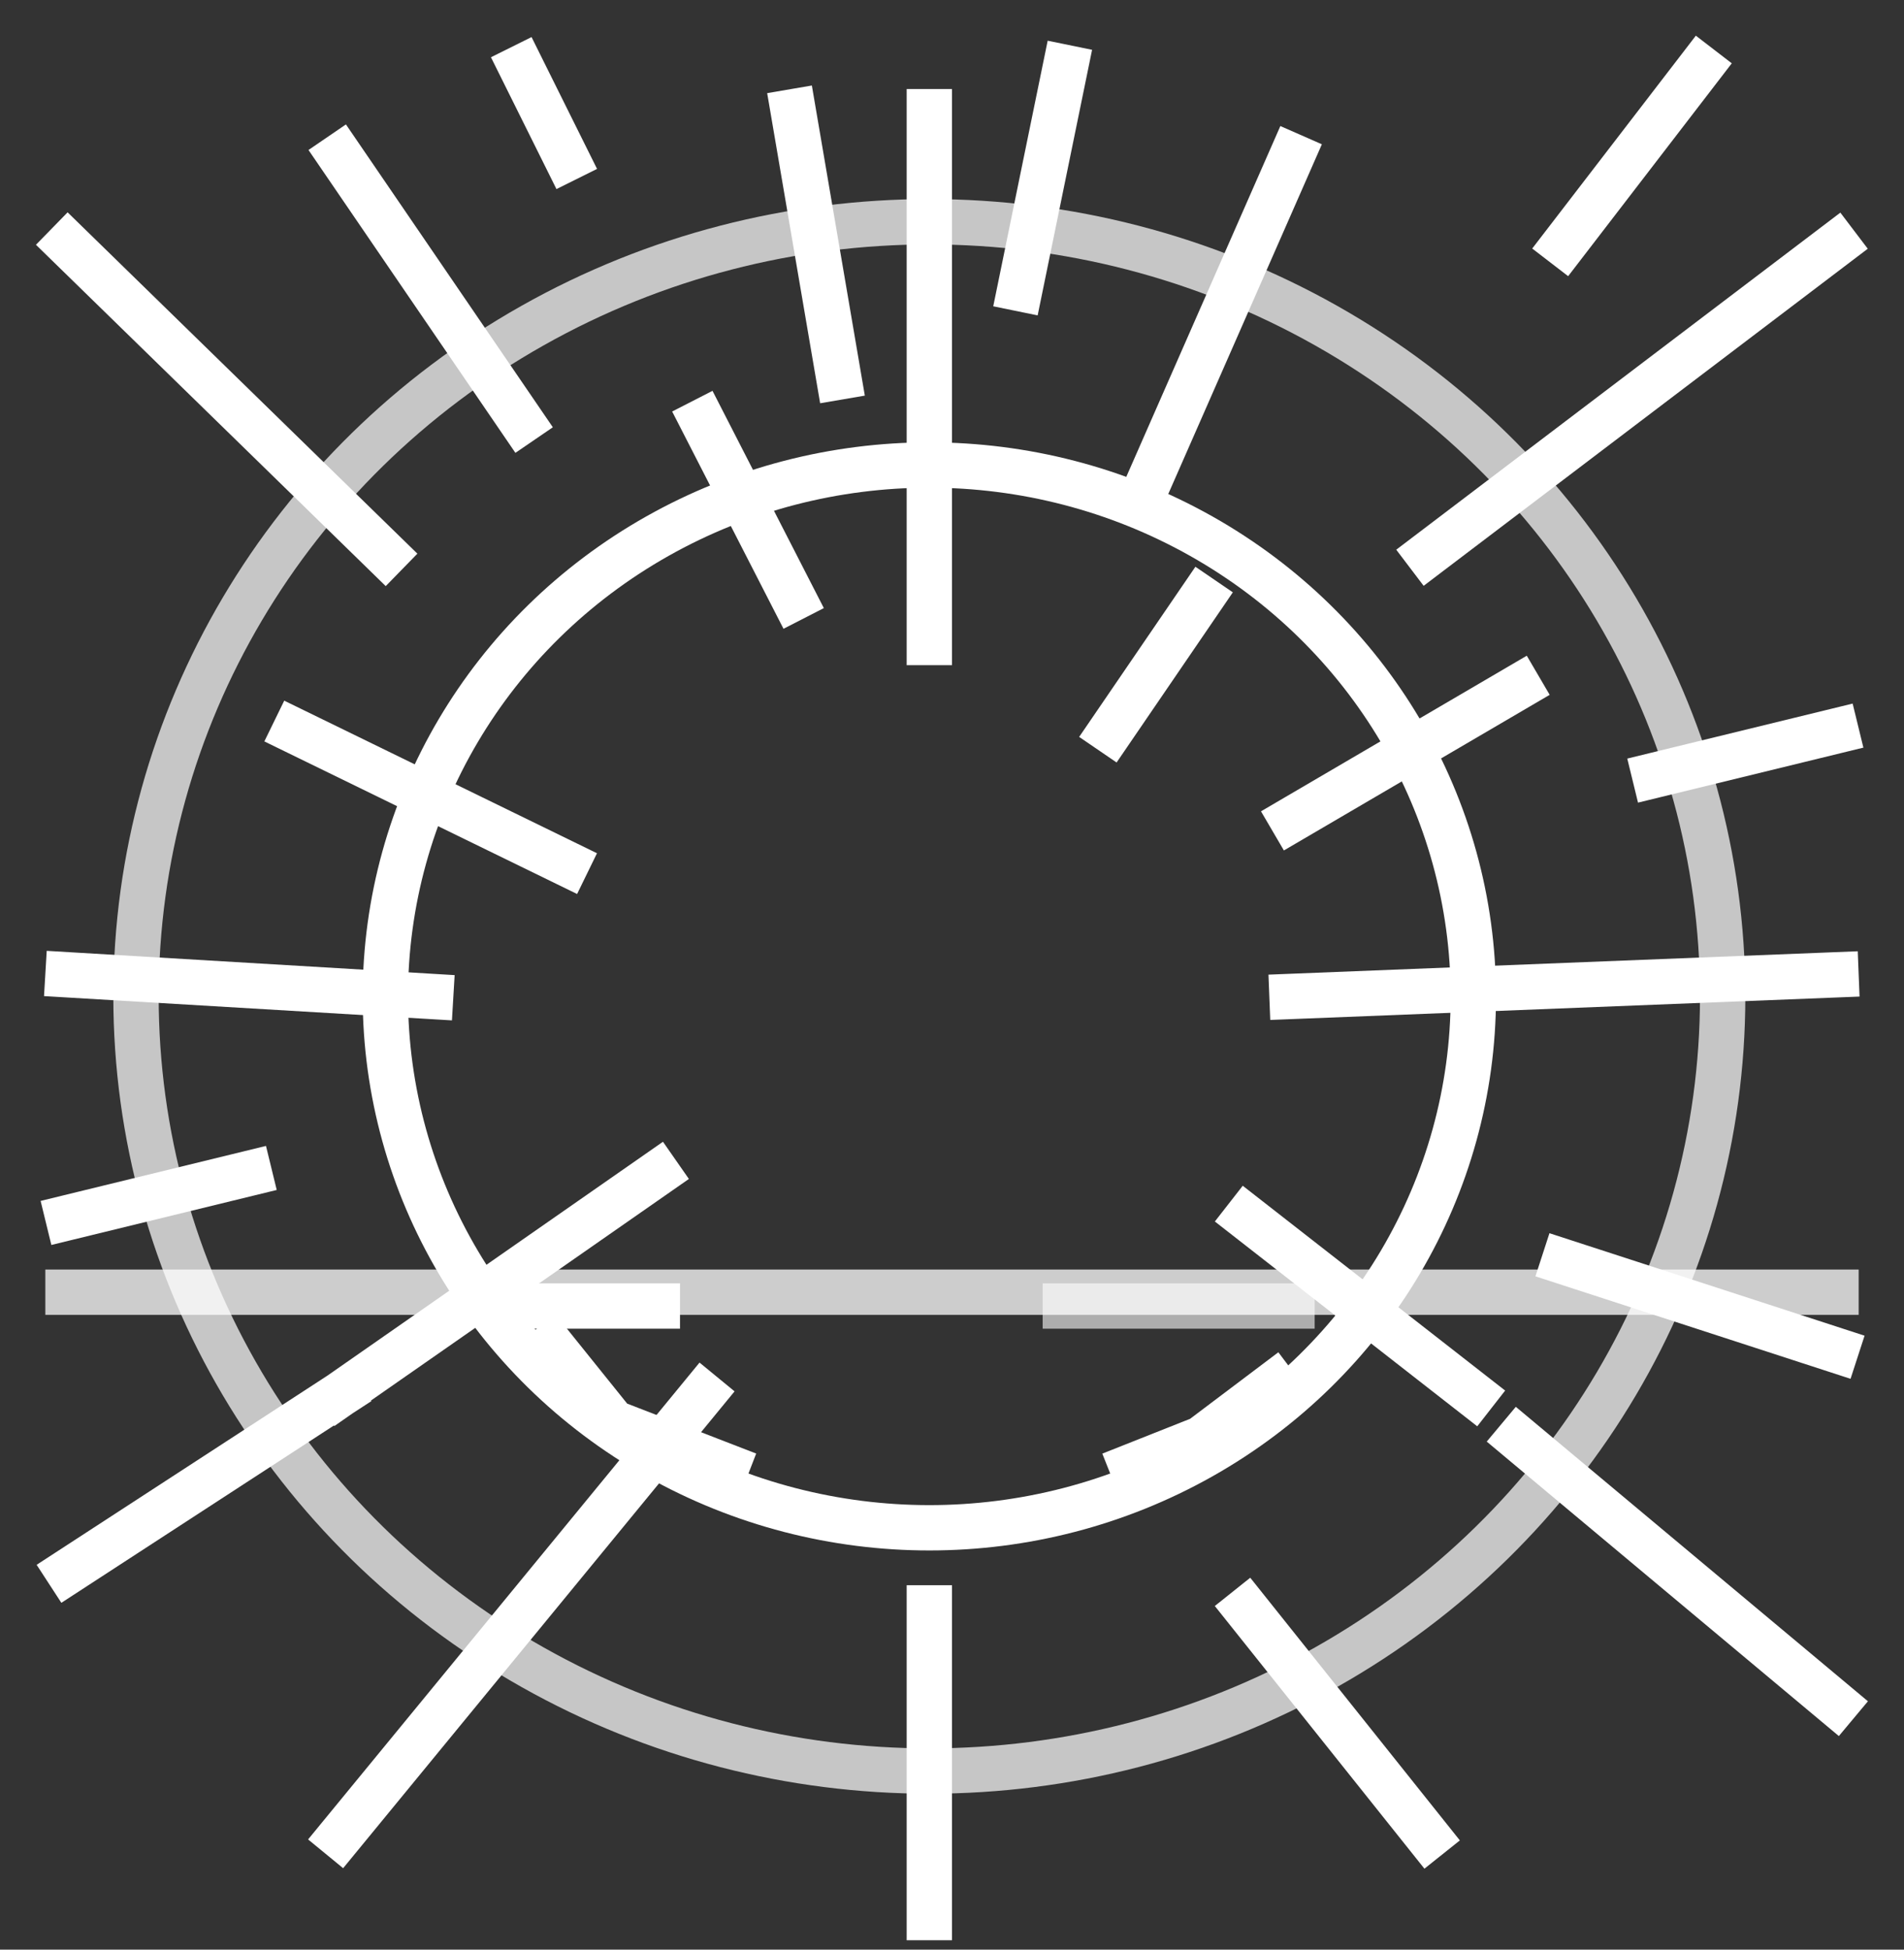 <svg width="42" height="43" viewBox="0 0 42 43" xmlns="http://www.w3.org/2000/svg">
    <rect x="0" y="0" width="42" height="43" fill="#333333" stroke="none"/>
    <g transform="translate(1 1)" fill="none" fill-rule="evenodd">
        <ellipse stroke="#FFF" opacity=".722" cx="19.5" cy="20.976" rx="17.5" ry="17.085"/>
        <ellipse stroke="#FFF" cx="19.5" cy="20.976" rx="12" ry="11.72"/>
        <path d="M0 27.317h40v11.707H0z"/>
        <path d="M0 28.293h40V40H0z"/>
        <path stroke="#FFF" opacity=".605" stroke-linecap="square" d="M22.5 27.805h5"/>
        <path stroke="#FFF" stroke-linecap="square" d="M10.5 27.805h3"/>
        <path stroke="#FFF" opacity=".756" stroke-linecap="square" d="M.5 27.5h39"/>
        <path stroke="#FFF" stroke-linecap="square" d="M19.5 13.171v-2.927M19.5 8.293v-6.83M19.5 41.293v-6.83M23.5 15.122l2-2.927M24.5 9.268l3-6.829M33.5 4.39l3-3.902M27.5 17.073l5-2.927M30.5 11.22l9-6.83M27.5 20.976l12-.476M26.5 25.854l5 3.902M33.5 26.829l6 1.951M35.5 16.098l4-.976M21.5 5.366l1-4.878M32.5 30.732l7 5.853M17.5 7.317l-1-5.854M16.5 12.195l-2-3.902M10.5 8.293l-4-5.854M7.5 11.22l-7-6.83M11.5 18.049l-6-2.927M8.5 20.976l-8-.476M13.5 24.878l-7 4.878M6.5 29.756l-6 3.903M14.5 29.756l-8 9.744M4.5 24.878l-4 .976M26.5 34.5l4 5.012M11.5 2.5l-1-2.012"/>
        <path stroke="#FFF" d="m23.5 31.525 2-.793 2-1.508M15.5 31.525l-2.971-1.15-1.674-2.082"/>
    </g>
</svg>
